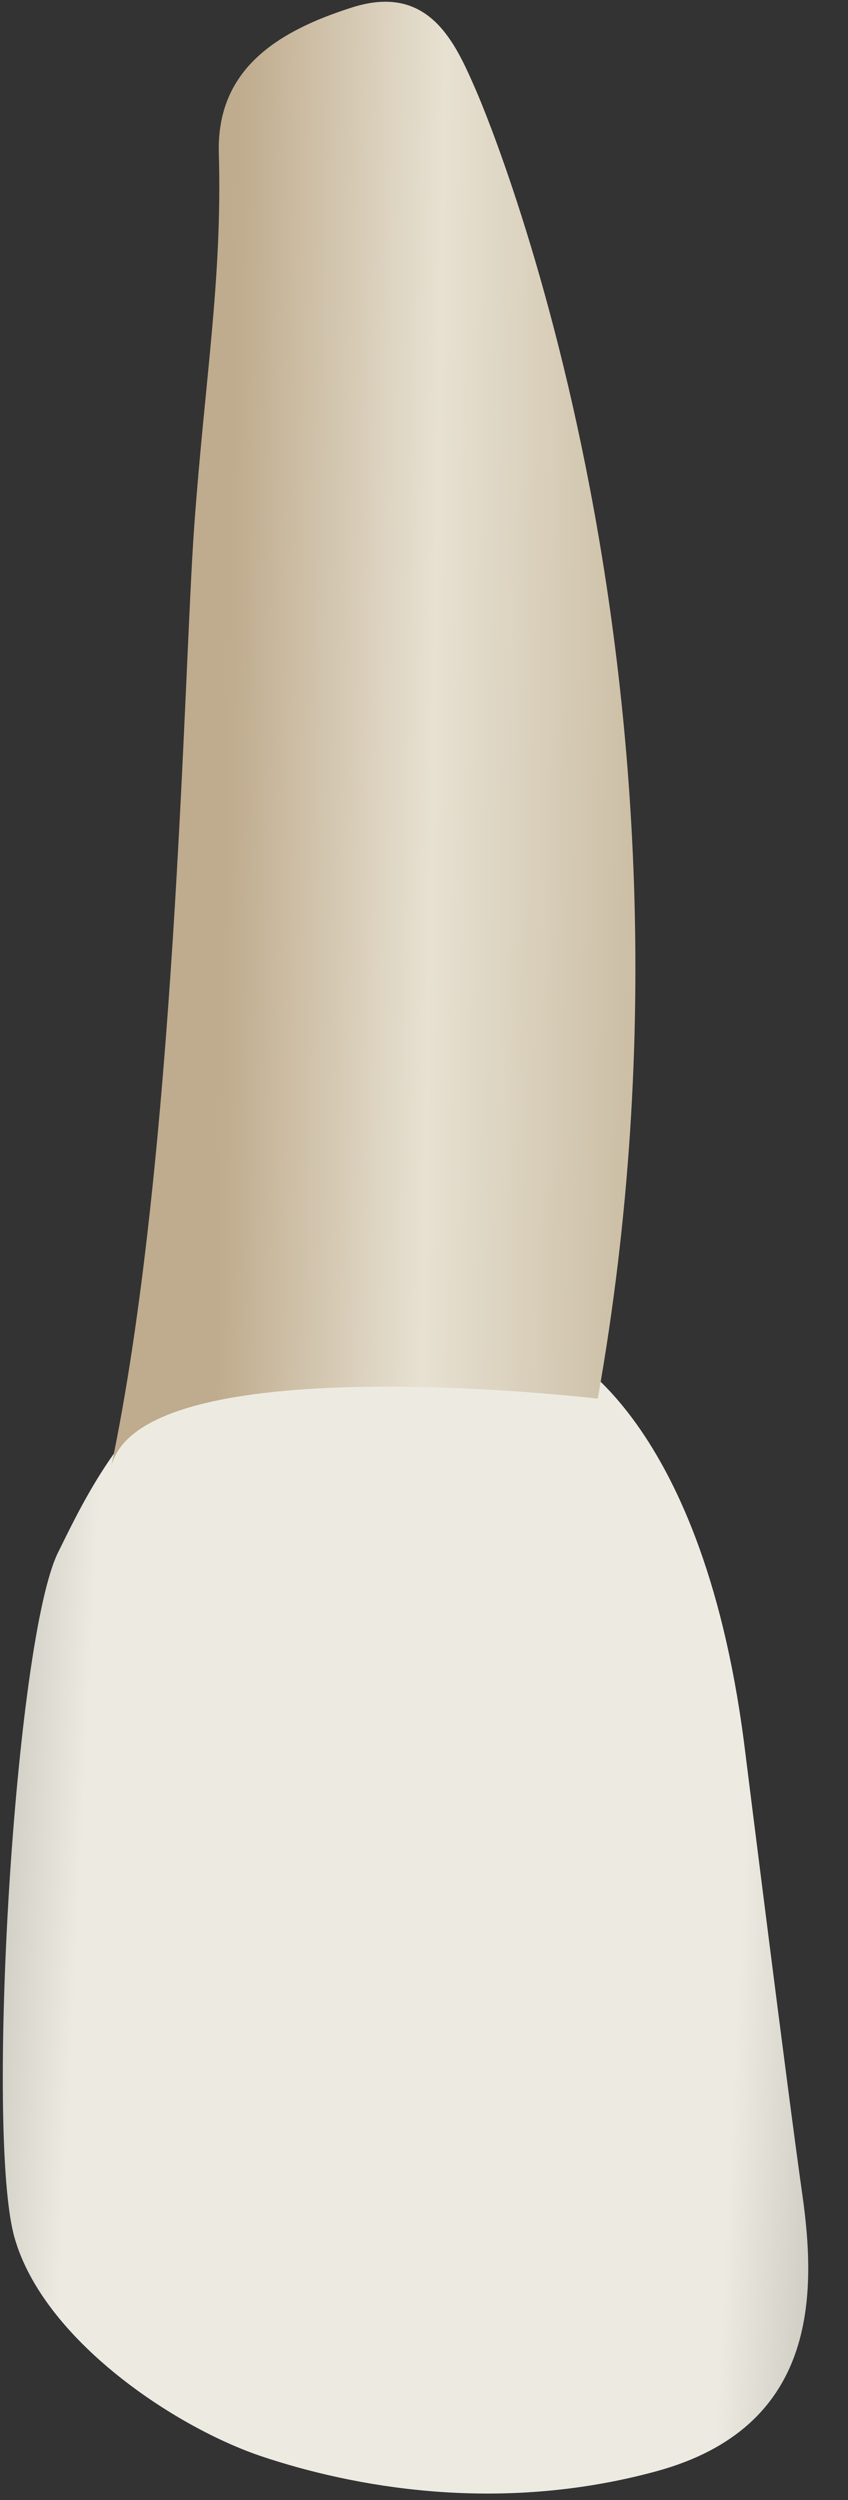 <svg width="19" height="56" viewBox="0 0 19 56" fill="none" xmlns="http://www.w3.org/2000/svg">
<rect x="0" y="0" width="19" height="56" fill="#333333" stroke="none"/>
<path d="M12.419 30.186C12.419 30.186 15.687 31.493 16.668 39.011C16.668 39.011 17.648 46.855 17.975 49.143C18.302 51.431 18.302 54.372 14.707 55.353C11.112 56.333 7.843 55.679 5.882 55.026C3.921 54.373 0.979 52.411 0.326 50.123C-0.328 47.836 0.326 36.723 1.306 34.762C2.286 32.8 4.575 27.571 12.419 30.186Z" fill="url(#paint0_linear_120_39052)"/>
<path d="M10.665 2.024C10.665 2.024 16.327 14.821 13.393 31.328C13.393 31.328 2.991 30.095 2.477 32.919C3.936 26.052 4.113 15.118 4.35 11.815C4.586 8.512 4.983 6.276 4.903 3.431C4.851 1.578 6.173 0.709 7.897 0.164C9.621 -0.38 10.204 0.964 10.665 2.024Z" fill="url(#paint1_linear_120_39052)"/>
<defs>
<linearGradient id="paint0_linear_120_39052" x1="22.584" y1="43.31" x2="-3.426" y2="42.007" gradientUnits="userSpaceOnUse">
<stop stop-color="#94938C"/>
<stop offset="0.16" stop-color="#D1CFC6"/>
<stop offset="0.23" stop-color="#EDEBE1"/>
<stop offset="0.799" stop-color="#EDEBE1"/>
<stop offset="0.976" stop-color="#9F9E96"/>
<stop offset="1" stop-color="#94938C"/>
</linearGradient>
<linearGradient id="paint1_linear_120_39052" x1="5.091" y1="16.47" x2="14.162" y2="16.632" gradientUnits="userSpaceOnUse">
<stop stop-color="#BFAB8D"/>
<stop offset="0.508" stop-color="#E7E1D2"/>
<stop offset="1" stop-color="#CCBFA6"/>
</linearGradient>
</defs>
</svg>
